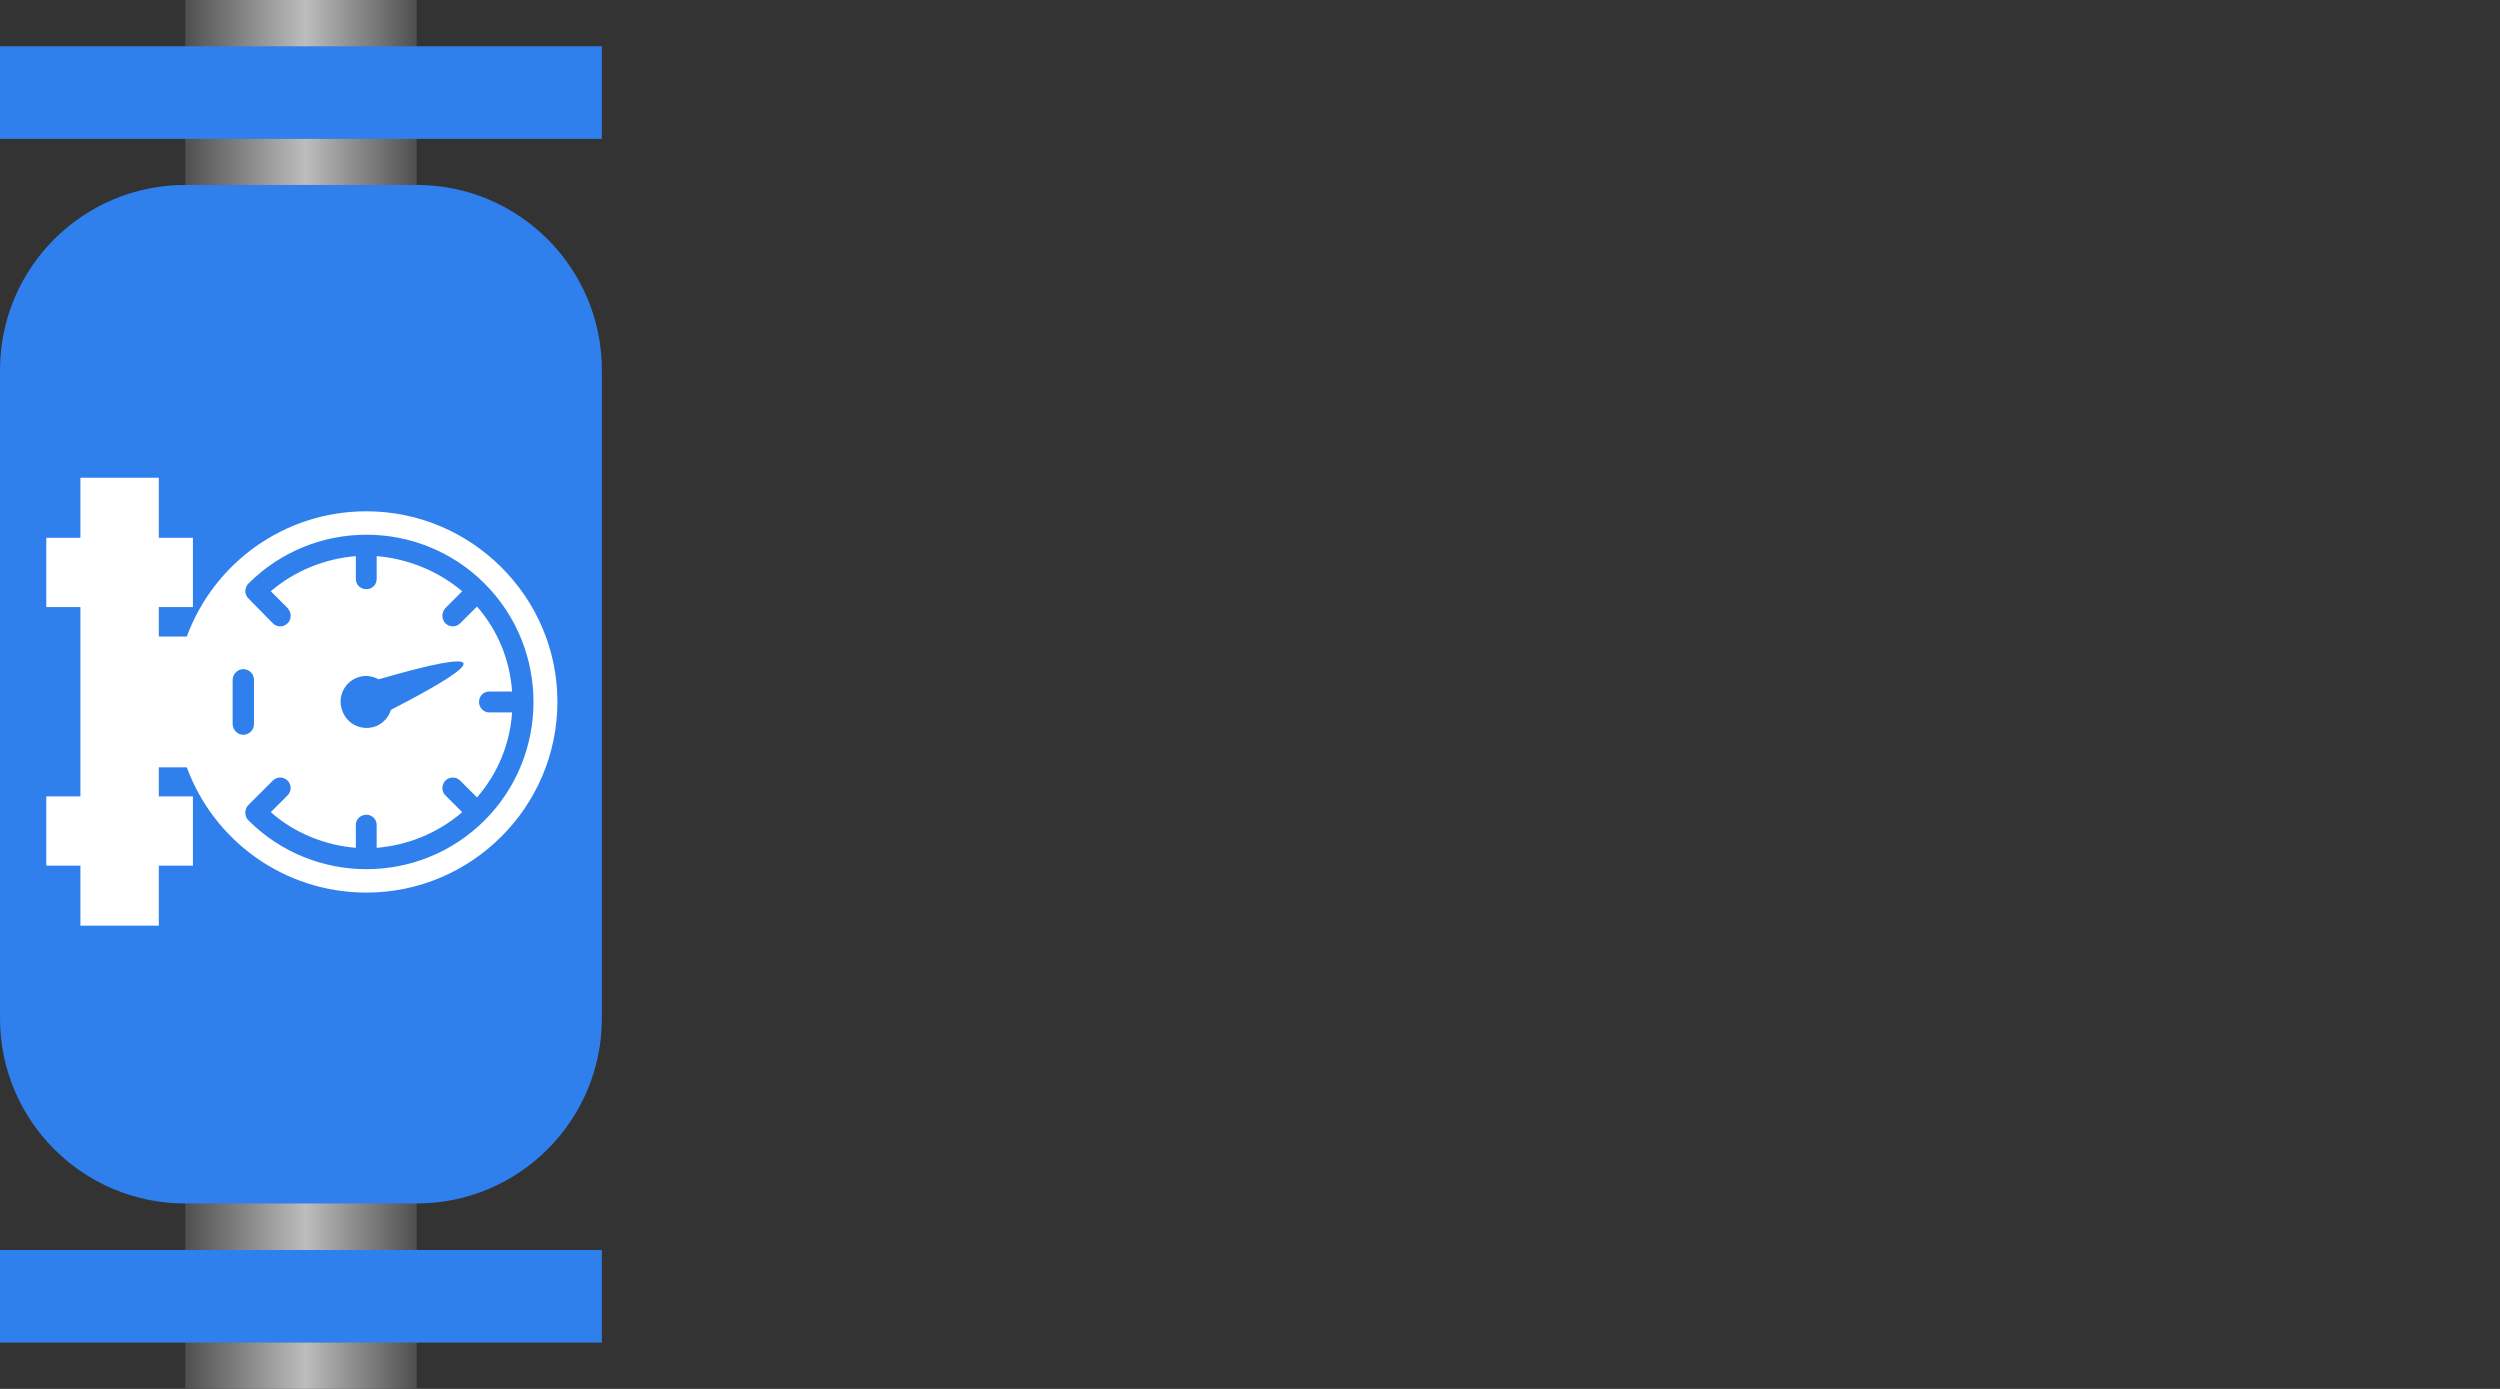 <svg width="54" height="30" viewBox="0 0 54 30" fill="none" xmlns="http://www.w3.org/2000/svg">
<rect x="0" y="0" width="54" height="30" fill="#333333" stroke="none"/>
<g class="fault inactive" reference="SEN-RR-STATUS">
<g id="Group">
<path id="Vector" d="M4 30L4 0L9 0L9 30L4 30Z" fill="url(#sen-rr-status-paint0_linear)"/>
<path id="Vector_2" d="M4 25.995L9 25.995C11.209 25.995 13 24.204 13 21.995L13 7.995C13 5.786 11.209 3.995 9 3.995L4 3.995C1.791 3.995 0 5.786 0 7.995L0 21.995C0 24.204 1.791 25.995 4 25.995Z" fill="#2F80ED"/>
<path id="Vector_3" d="M0 3L0 1L13 1L13 3L0 3Z" fill="#2F80ED"/>
<path id="Vector_4" d="M0 29L0 27L13 27L13 29L0 29Z" fill="#2F80ED"/>
<path id="Vector_5" fill-rule="evenodd" clip-rule="evenodd" d="M3.43 19.995H1.737L1.737 18.764V18.698H1L1 18.17L1 17.202H1.737L1.737 13.112H1L1 12.144L1 11.616H1.737L1.737 10.319L3.43 10.319L3.43 11.616H4.167V13.112L3.43 13.112L3.43 13.749L4.035 13.749C4.618 12.166 6.135 11.044 7.916 11.044C10.182 11.044 12.04 12.892 12.04 15.157C12.04 17.433 10.182 19.28 7.916 19.28C6.135 19.28 4.618 18.159 4.035 16.575H3.43L3.43 17.202H4.167L4.167 18.698H3.43V18.764L3.43 19.995ZM5.025 14.684L5.025 15.641V15.652C5.036 15.773 5.135 15.872 5.255 15.872C5.376 15.872 5.486 15.773 5.486 15.641L5.486 14.684C5.486 14.552 5.376 14.453 5.255 14.453C5.135 14.453 5.036 14.552 5.025 14.673V14.684ZM7.708 14.64C7.422 14.75 7.279 15.08 7.4 15.366C7.51 15.663 7.84 15.795 8.125 15.685C8.279 15.619 8.4 15.487 8.444 15.333C10.621 14.211 10.534 13.991 8.18 14.673C8.037 14.596 7.862 14.574 7.708 14.64ZM6.212 16.861C6.124 16.773 5.981 16.773 5.893 16.861L5.365 17.389C5.277 17.477 5.277 17.631 5.365 17.719C6.773 19.126 9.06 19.126 10.468 17.719C11.875 16.311 11.875 14.013 10.468 12.606C9.06 11.198 6.773 11.198 5.365 12.606C5.321 12.65 5.299 12.716 5.299 12.771C5.299 12.826 5.321 12.881 5.365 12.925L5.893 13.463C5.981 13.552 6.124 13.552 6.212 13.463C6.3 13.376 6.3 13.233 6.212 13.134L5.849 12.771C6.377 12.32 7.026 12.067 7.686 12.012L7.686 12.507C7.686 12.628 7.785 12.727 7.916 12.727C8.037 12.727 8.136 12.628 8.136 12.507V12.012C8.796 12.067 9.445 12.32 9.984 12.771L9.621 13.134C9.577 13.178 9.555 13.244 9.555 13.299C9.555 13.354 9.577 13.419 9.621 13.463C9.709 13.552 9.852 13.552 9.94 13.463L10.303 13.101C10.764 13.628 11.017 14.277 11.061 14.937L10.566 14.937C10.446 14.937 10.347 15.036 10.347 15.157C10.347 15.289 10.446 15.388 10.566 15.388L11.061 15.388C11.017 16.048 10.764 16.696 10.303 17.224L9.94 16.861C9.852 16.773 9.709 16.773 9.621 16.861C9.577 16.905 9.555 16.971 9.555 17.026C9.555 17.081 9.577 17.136 9.621 17.18L9.984 17.543C9.445 18.005 8.796 18.258 8.136 18.313V17.818C8.136 17.697 8.037 17.598 7.916 17.598C7.785 17.598 7.686 17.697 7.686 17.818V18.313C7.026 18.258 6.377 18.005 5.849 17.543L6.212 17.18C6.3 17.092 6.3 16.949 6.212 16.861Z" fill="white"/>
</g>
<g  class="animation-display">
<path id="ON" d="M19.485 12.732C19.485 10.975 19.802 9.768 20.435 9.111C20.933 8.596 21.656 8.338 22.605 8.338C23.988 8.338 24.873 8.906 25.26 10.043C25.488 10.717 25.602 11.613 25.602 12.732L25.602 19.553C25.602 21.164 25.377 22.339 24.926 23.077C24.475 23.81 23.684 24.176 22.553 24.176C21.428 24.176 20.634 23.807 20.171 23.068C19.714 22.33 19.485 21.158 19.485 19.553L19.485 12.732ZM23.783 12.627C23.783 11.637 23.704 10.937 23.546 10.526C23.388 10.11 23.068 9.902 22.588 9.902C22.107 9.902 21.773 10.113 21.586 10.535C21.398 10.957 21.305 11.651 21.305 12.618L21.305 19.57C21.305 20.748 21.387 21.551 21.551 21.979C21.715 22.4 22.046 22.611 22.544 22.611C23.042 22.611 23.373 22.398 23.537 21.97C23.701 21.536 23.783 20.736 23.783 19.57L23.783 12.627ZM32.73 8.531H34.339V24L33.003 24L29.531 13.383L29.637 17.285V24H27.958L27.958 8.531H29.329L32.915 19.061L32.73 14.587V8.531Z"/>
</g>
<g  class="animation-hide">
<path id="OFF" d="M17.385 12.732C17.385 10.975 17.701 9.768 18.334 9.111C18.832 8.596 19.556 8.338 20.505 8.338C21.888 8.338 22.773 8.906 23.159 10.043C23.388 10.717 23.502 11.613 23.502 12.732L23.502 19.553C23.502 21.164 23.276 22.339 22.825 23.077C22.374 23.81 21.583 24.176 20.452 24.176C19.327 24.176 18.533 23.807 18.07 23.068C17.613 22.33 17.385 21.158 17.385 19.553L17.385 12.732ZM21.683 12.627C21.683 11.637 21.604 10.937 21.445 10.526C21.287 10.11 20.968 9.902 20.487 9.902C20.007 9.902 19.673 10.113 19.485 10.535C19.298 10.957 19.204 11.651 19.204 12.618L19.204 19.57C19.204 20.748 19.286 21.551 19.45 21.979C19.614 22.4 19.945 22.611 20.443 22.611C20.941 22.611 21.273 22.398 21.436 21.97C21.601 21.536 21.683 20.736 21.683 19.57L21.683 12.627ZM25.849 8.531H30.507V10.052H27.659V14.938L30.331 14.938L30.331 16.477L27.659 16.477V24H25.849L25.849 8.531ZM32.405 8.531L37.063 8.531V10.052L34.216 10.052V14.938H36.888V16.477H34.216V24L32.405 24V8.531Z"/>
</g>
</g>
<defs>
<linearGradient id="sen-rr-status-paint0_linear" x1="4" y1="15" x2="9" y2="15" gradientUnits="userSpaceOnUse">
<stop stop-color="#4F4F4F"/>
<stop offset="0.519" stop-color="#BDBDBD"/>
<stop offset="1" stop-color="#4F4F4F"/>
</linearGradient>
</defs>
</svg>

